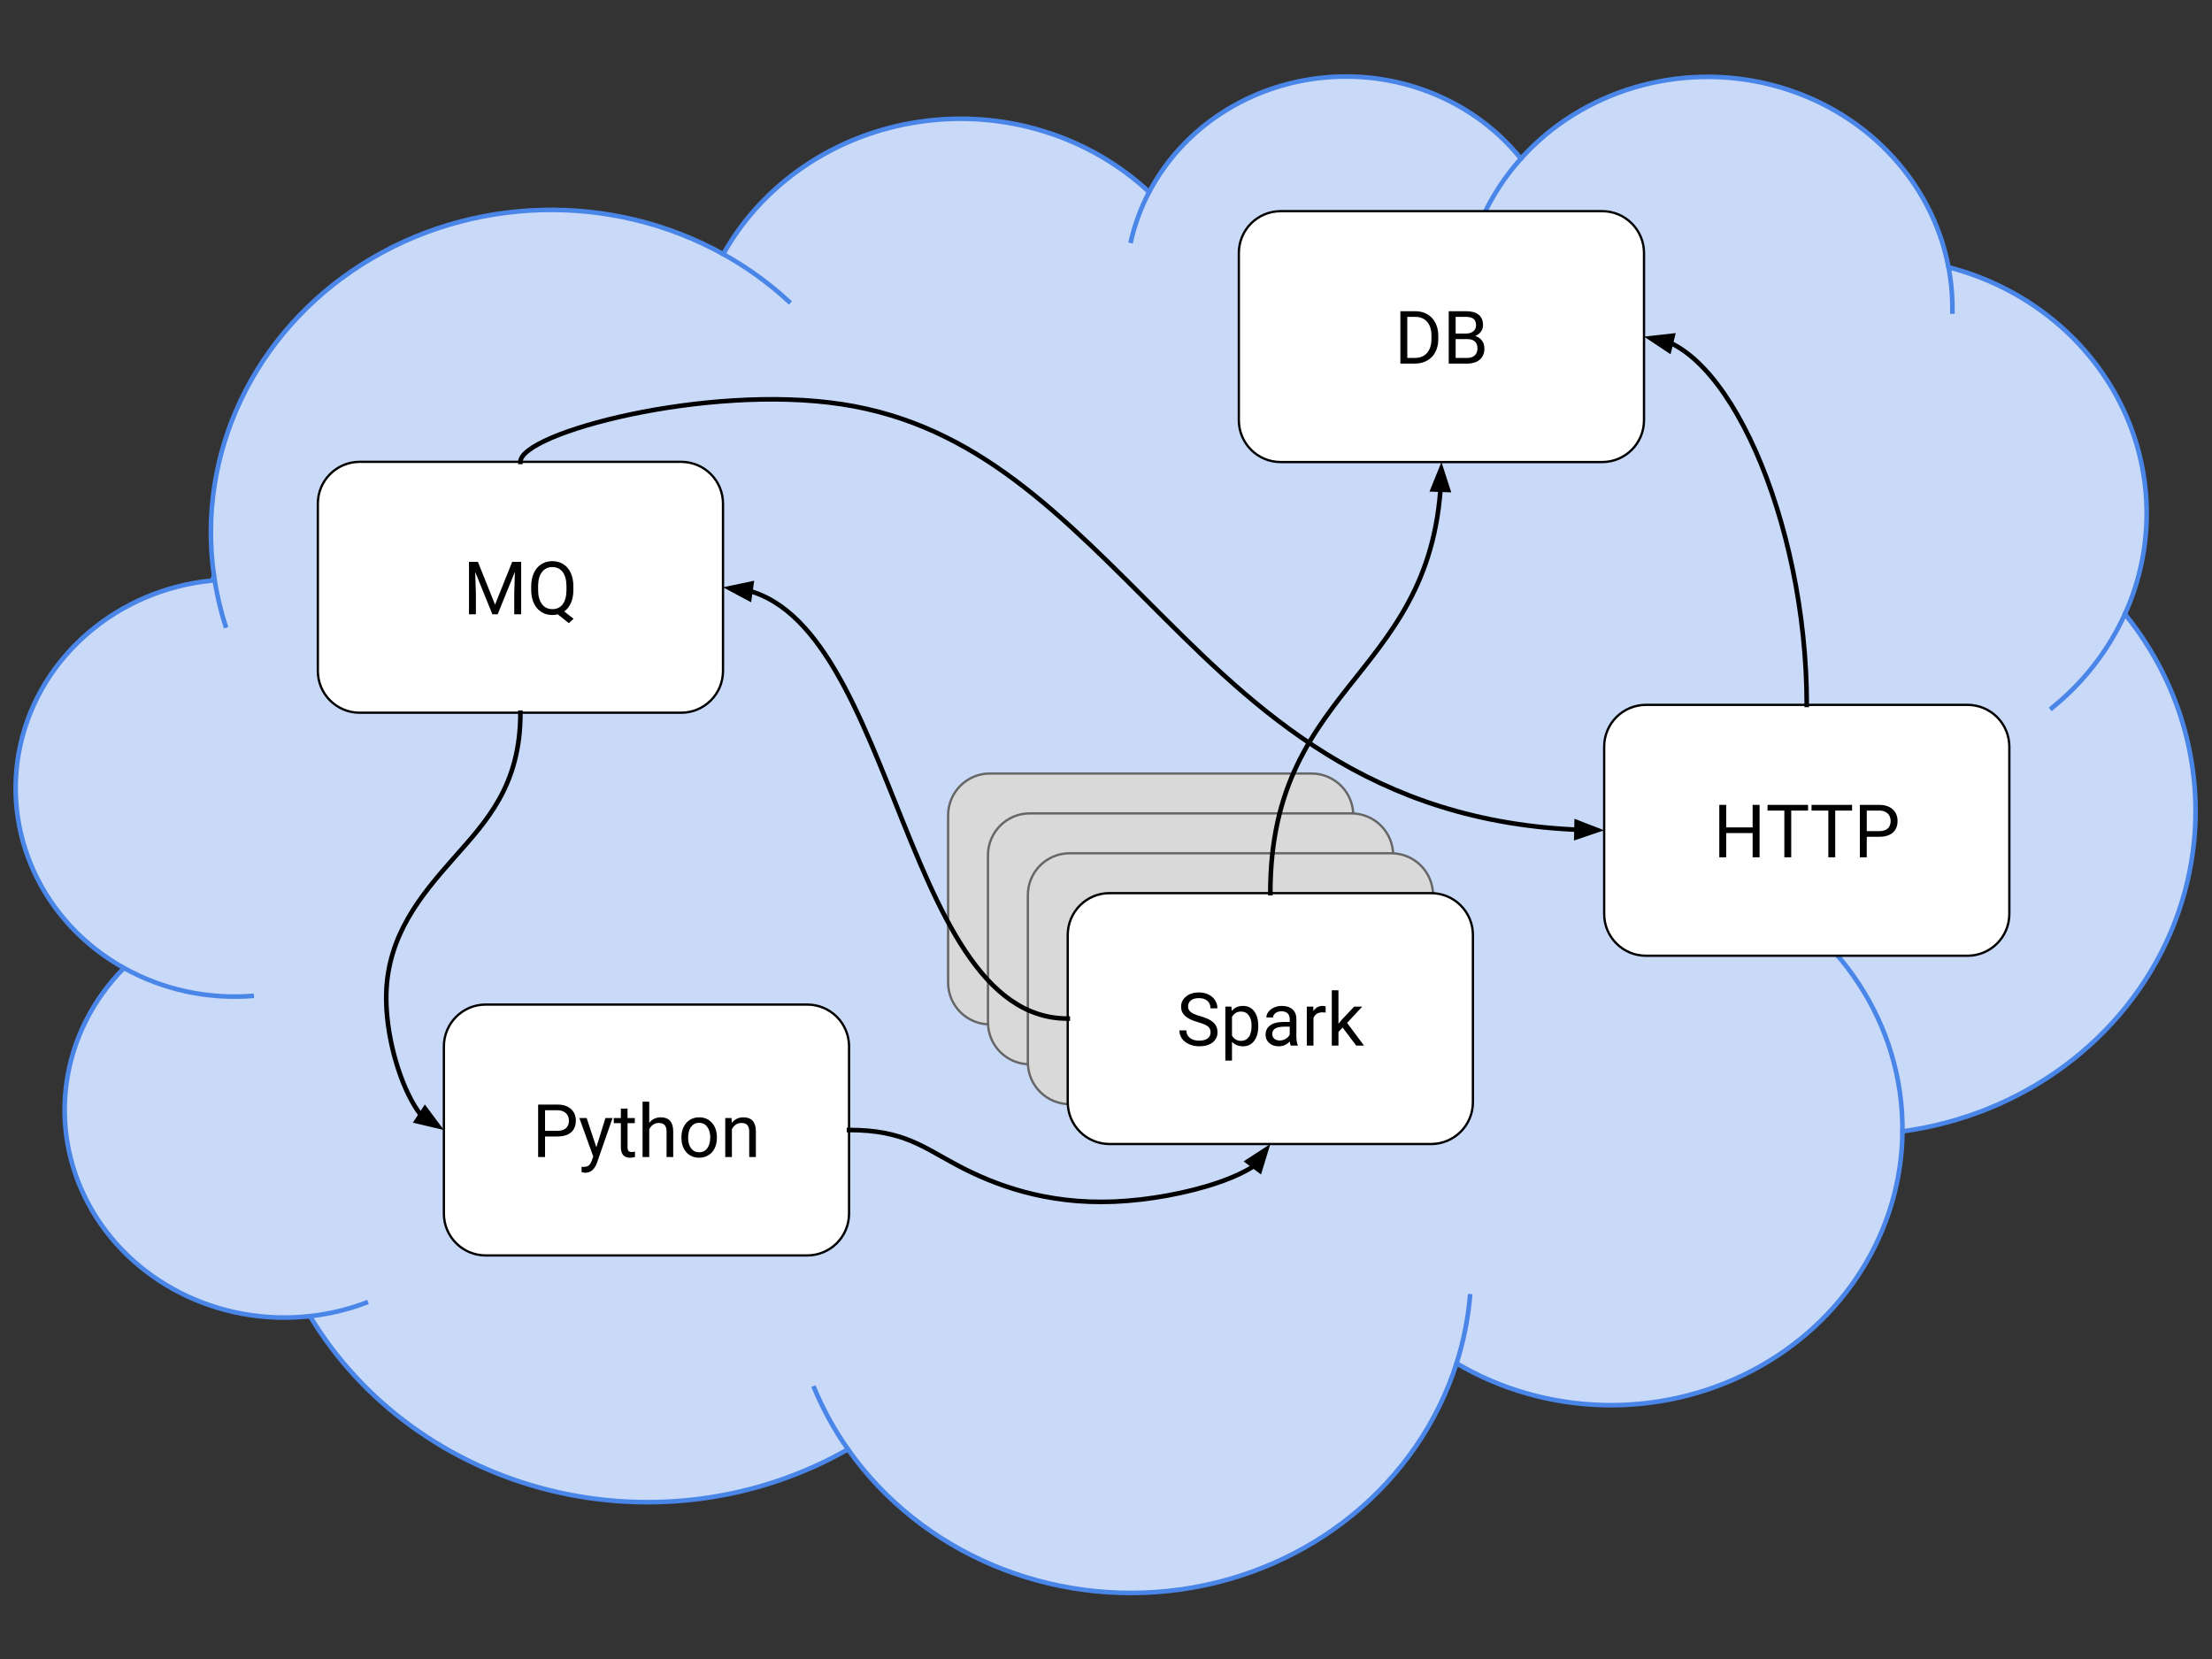 <?xml version="1.0"?>


<svg version="1.1" viewBox="0.0 0.0 960.0 720.0" fill="none" stroke="none" stroke-linecap="square" stroke-miterlimit="10" xmlns="http://www.w3.org/2000/svg" xmlns:xlink="http://www.w3.org/1999/xlink" width="960.0" height="720.0"><rect x="0.0" y="0.0" width="960.0" height="720.0" fill="#333333" stroke="none"/><clipPath id="p.0"><path d="m0 0l960.0 0l0 720.0l-960.0 0l0 -720.0z" clip-rule="nonzero"></path></clipPath><g clip-path="url(#p.0)"><path fill="#000000" fill-opacity="0.0" d="m0 0l960.0 0l0 720.0l-960.0 0z" fill-rule="nonzero"></path><path fill="#c9daf8" d="m92.872 249.901l0 0c-7.618 -53.066 17.394 -105.598 64.422 -135.304c47.029 -29.707 107.826 -31.379 156.594 -4.306l0 0c17.275 -30.855 48.893 -52.158 85.291 -57.465c36.398 -5.308 73.3 6.004 99.544 30.512l0 0c14.716 -27.975 43.611 -46.77 76.432 -49.717c32.821 -2.947 64.922 10.373 84.913 35.232l0 0c26.587 -29.653 68.887 -42.138 108.597 -32.053c39.71 10.085 69.698 40.929 76.987 79.186l0 0c32.573 8.422 59.706 29.831 74.388 58.695c14.682 28.865 15.473 62.354 2.169 91.815l0 0c32.075 39.569 39.578 92.295 19.709 138.5c-19.869 46.206 -64.125 78.949 -116.252 86.012c-0.367 43.366 -25.459 83.157 -65.603 104.038c-40.144 20.88 -89.072 19.589 -127.925 -3.377c-16.549 51.938 -63.13 90.153 -119.618 98.136c-56.488 7.982 -112.756 -15.699 -144.494 -60.813c-38.905 22.237 -85.587 28.643 -129.517 17.772c-43.93 -10.87 -81.406 -38.101 -103.975 -75.55l0 0c-39.756 4.41 -78.194 -15.114 -96.238 -48.881c-18.044 -33.767 -11.853 -74.59 15.501 -102.208l0 0c-35.463 -19.784 -53.559 -59.043 -44.85 -97.304c8.708 -38.261 42.247 -66.855 83.127 -70.87z" fill-rule="nonzero"></path><path fill="#000000" fill-opacity="0.0" d="m53.809 420.12l0 0c16.735 9.336 36.068 13.571 55.403 12.137m25.325 138.956c8.315 -0.922 16.465 -2.875 24.24 -5.809m209.24 63.584c-5.848 -8.313 -10.744 -17.196 -14.606 -26.497m278.728 -10.827l0 0c3.017 -9.469 4.972 -19.215 5.832 -29.075m187.688 -71.583c0.391 -46.169 -27.275 -88.443 -71.114 -108.662m167.655 -115.846c-7.1 15.722 -17.938 29.668 -31.665 40.746m-44.885 -191.26l0 0c1.21 6.349 1.77 12.793 1.672 19.243m-187.253 -66.374l0 0c-6.632 7.397 -12.096 15.663 -16.222 24.541m-145.125 -10.059l0 0c-3.534 6.719 -6.174 13.828 -7.857 21.165m-176.981 5.789l0 0c10.319 5.729 19.866 12.623 28.43 20.533m-249.443 119.078l0 0c1.05 7.314 2.709 14.537 4.962 21.603" fill-rule="nonzero"></path><path stroke="#4a86e8" stroke-width="2.0" stroke-linejoin="round" stroke-linecap="butt" d="m92.872 249.901l0 0c-7.618 -53.066 17.394 -105.598 64.422 -135.304c47.029 -29.707 107.826 -31.379 156.594 -4.306l0 0c17.275 -30.855 48.893 -52.158 85.291 -57.465c36.398 -5.308 73.3 6.004 99.544 30.512l0 0c14.716 -27.975 43.611 -46.77 76.432 -49.717c32.821 -2.947 64.922 10.373 84.913 35.232l0 0c26.587 -29.653 68.887 -42.138 108.597 -32.053c39.71 10.085 69.698 40.929 76.987 79.186l0 0c32.573 8.422 59.706 29.831 74.388 58.695c14.682 28.865 15.473 62.354 2.169 91.815l0 0c32.075 39.569 39.578 92.295 19.709 138.5c-19.869 46.206 -64.125 78.949 -116.252 86.012c-0.367 43.366 -25.459 83.157 -65.603 104.038c-40.144 20.88 -89.072 19.589 -127.925 -3.377c-16.549 51.938 -63.13 90.153 -119.618 98.136c-56.488 7.982 -112.756 -15.699 -144.494 -60.813c-38.905 22.237 -85.587 28.643 -129.517 17.772c-43.93 -10.87 -81.406 -38.101 -103.975 -75.55l0 0c-39.756 4.41 -78.194 -15.114 -96.238 -48.881c-18.044 -33.767 -11.853 -74.59 15.501 -102.208l0 0c-35.463 -19.784 -53.559 -59.043 -44.85 -97.304c8.708 -38.261 42.247 -66.855 83.127 -70.87z" fill-rule="nonzero"></path><path stroke="#4a86e8" stroke-width="2.0" stroke-linejoin="round" stroke-linecap="butt" d="m53.809 420.12l0 0c16.735 9.336 36.068 13.571 55.403 12.137m25.325 138.956c8.315 -0.922 16.465 -2.875 24.24 -5.809m209.24 63.584c-5.848 -8.313 -10.744 -17.196 -14.606 -26.497m278.728 -10.827l0 0c3.017 -9.469 4.972 -19.215 5.832 -29.075m187.688 -71.583c0.391 -46.169 -27.275 -88.443 -71.114 -108.662m167.655 -115.846c-7.1 15.722 -17.938 29.668 -31.665 40.746m-44.885 -191.26l0 0c1.21 6.349 1.77 12.793 1.672 19.243m-187.253 -66.374l0 0c-6.632 7.397 -12.096 15.663 -16.222 24.541m-145.125 -10.059l0 0c-3.534 6.719 -6.174 13.828 -7.857 21.165m-176.981 5.789l0 0c10.319 5.729 19.866 12.623 28.43 20.533m-249.443 119.078l0 0c1.05 7.314 2.709 14.537 4.962 21.603" fill-rule="nonzero"></path><path fill="#ffffff" d="m696.199 324.054l0 0c0 -10.022 8.125 -18.147 18.147 -18.147l139.549 0c4.813 0 9.429 1.912 12.832 5.315c3.403 3.403 5.315 8.019 5.315 12.832l0 72.588c0 10.022 -8.125 18.147 -18.147 18.147l-139.549 0c-10.022 0 -18.147 -8.125 -18.147 -18.147z" fill-rule="nonzero"></path><path stroke="#000000" stroke-width="1.0" stroke-linejoin="round" stroke-linecap="butt" d="m696.199 324.054l0 0c0 -10.022 8.125 -18.147 18.147 -18.147l139.549 0c4.813 0 9.429 1.912 12.832 5.315c3.403 3.403 5.315 8.019 5.315 12.832l0 72.588c0 10.022 -8.125 18.147 -18.147 18.147l-139.549 0c-10.022 0 -18.147 -8.125 -18.147 -18.147z" fill-rule="nonzero"></path><path fill="#000000" d="m763.652 372.068l-3.016 0l0 -10.516l-11.469 0l0 10.516l-3.0 0l0 -22.75l3.0 0l0 9.781l11.469 0l0 -9.781l3.016 0l0 22.75zm21.047 -20.281l-7.312 0l0 20.281l-2.984 0l0 -20.281l-7.297 0l0 -2.469l17.594 0l0 2.469zm19.094 0l-7.312 0l0 20.281l-2.984 0l0 -20.281l-7.297 0l0 -2.469l17.594 0l0 2.469zm6.375 11.375l0 8.906l-3.0 0l0 -22.75l8.391 0q3.734 0 5.844 1.906q2.125 1.906 2.125 5.047q0 3.312 -2.078 5.109q-2.062 1.781 -5.922 1.781l-5.359 0zm0 -2.453l5.391 0q2.406 0 3.688 -1.125q1.281 -1.141 1.281 -3.281q0 -2.031 -1.281 -3.25q-1.281 -1.219 -3.516 -1.266l-5.562 0l0 8.922z" fill-rule="nonzero"></path><path fill="#ffffff" d="m537.651 109.792l0 0c0 -10.022 8.125 -18.147 18.147 -18.147l139.549 0c4.813 0 9.429 1.912 12.832 5.315c3.403 3.403 5.315 8.019 5.315 12.832l0 72.588c0 10.022 -8.125 18.147 -18.147 18.147l-139.549 0c-10.022 0 -18.147 -8.125 -18.147 -18.147z" fill-rule="nonzero"></path><path stroke="#000000" stroke-width="1.0" stroke-linejoin="round" stroke-linecap="butt" d="m537.651 109.792l0 0c0 -10.022 8.125 -18.147 18.147 -18.147l139.549 0c4.813 0 9.429 1.912 12.832 5.315c3.403 3.403 5.315 8.019 5.315 12.832l0 72.588c0 10.022 -8.125 18.147 -18.147 18.147l-139.549 0c-10.022 0 -18.147 -8.125 -18.147 -18.147z" fill-rule="nonzero"></path><path fill="#000000" d="m607.76 157.806l0 -22.75l6.422 0q2.969 0 5.25 1.312q2.281 1.312 3.516 3.734q1.25 2.422 1.266 5.562l0 1.453q0 3.219 -1.25 5.641q-1.234 2.422 -3.547 3.719q-2.297 1.297 -5.359 1.328l-6.297 0zm3.0 -20.281l0 17.828l3.156 0q3.469 0 5.391 -2.156q1.938 -2.156 1.938 -6.141l0 -1.328q0 -3.875 -1.828 -6.016q-1.812 -2.156 -5.156 -2.188l-3.5 0zm17.984 20.281l0 -22.75l7.438 0q3.703 0 5.562 1.531q1.875 1.531 1.875 4.531q0 1.594 -0.906 2.828q-0.906 1.219 -2.469 1.891q1.844 0.516 2.906 1.969q1.078 1.438 1.078 3.438q0 3.062 -1.984 4.812q-1.984 1.75 -5.609 1.75l-7.891 0zm3.0 -10.641l0 8.188l4.953 0q2.094 0 3.297 -1.078q1.219 -1.094 1.219 -3.0q0 -4.109 -4.469 -4.109l-5.0 0zm0 -2.406l4.531 0q1.969 0 3.141 -0.984q1.188 -0.984 1.188 -2.672q0 -1.875 -1.094 -2.719q-1.094 -0.859 -3.328 -0.859l-4.438 0l0 7.234z" fill-rule="nonzero"></path><path fill="#ffffff" d="m192.642 454.12l0 0c0 -10.022 8.125 -18.147 18.147 -18.147l139.549 0c4.813 0 9.429 1.912 12.832 5.315c3.403 3.403 5.315 8.019 5.315 12.832l0 72.588c0 10.022 -8.125 18.147 -18.147 18.147l-139.549 0c-10.022 0 -18.147 -8.125 -18.147 -18.147z" fill-rule="nonzero"></path><path stroke="#000000" stroke-width="1.0" stroke-linejoin="round" stroke-linecap="butt" d="m192.642 454.12l0 0c0 -10.022 8.125 -18.147 18.147 -18.147l139.549 0c4.813 0 9.429 1.912 12.832 5.315c3.403 3.403 5.315 8.019 5.315 12.832l0 72.588c0 10.022 -8.125 18.147 -18.147 18.147l-139.549 0c-10.022 0 -18.147 -8.125 -18.147 -18.147z" fill-rule="nonzero"></path><path fill="#000000" d="m236.548 493.227l0 8.906l-3.0 0l0 -22.75l8.391 0q3.734 0 5.844 1.906q2.125 1.906 2.125 5.047q0 3.312 -2.078 5.109q-2.062 1.781 -5.922 1.781l-5.359 0zm0 -2.453l5.391 0q2.406 0 3.688 -1.125q1.281 -1.141 1.281 -3.281q0 -2.031 -1.281 -3.25q-1.281 -1.219 -3.516 -1.266l-5.562 0l0 8.922zm22.266 7.125l3.938 -12.672l3.094 0l-6.797 19.516q-1.578 4.219 -5.016 4.219l-0.547 -0.047l-1.078 -0.203l0 -2.344l0.781 0.062q1.469 0 2.281 -0.594q0.828 -0.594 1.359 -2.172l0.641 -1.719l-6.031 -16.719l3.156 0l4.219 12.672zm13.531 -16.766l0 4.094l3.156 0l0 2.234l-3.156 0l0 10.484q0 1.016 0.422 1.531q0.422 0.5 1.438 0.5q0.5 0 1.375 -0.188l0 2.344q-1.141 0.312 -2.219 0.312q-1.938 0 -2.922 -1.172q-0.984 -1.172 -0.984 -3.328l0 -10.484l-3.078 0l0 -2.234l3.078 0l0 -4.094l2.891 0zm9.422 6.141q1.922 -2.359 5.0 -2.359q5.359 0 5.406 6.047l0 11.172l-2.891 0l0 -11.188q-0.016 -1.828 -0.844 -2.703q-0.812 -0.875 -2.547 -0.875q-1.406 0 -2.469 0.75q-1.062 0.75 -1.656 1.969l0 12.047l-2.891 0l0 -24.0l2.891 0l0 9.141zm13.969 6.25q0 -2.484 0.969 -4.469q0.984 -1.984 2.719 -3.062q1.75 -1.078 3.984 -1.078q3.453 0 5.578 2.391q2.141 2.391 2.141 6.359l0 0.203q0 2.469 -0.953 4.438q-0.938 1.953 -2.703 3.047q-1.75 1.094 -4.031 1.094q-3.438 0 -5.578 -2.391q-2.125 -2.391 -2.125 -6.328l0 -0.203zm2.906 0.344q0 2.812 1.297 4.516q1.312 1.703 3.5 1.703q2.203 0 3.5 -1.719q1.297 -1.734 1.297 -4.844q0 -2.781 -1.328 -4.5q-1.312 -1.734 -3.5 -1.734q-2.141 0 -3.453 1.703q-1.312 1.703 -1.312 4.875zm18.844 -8.641l0.094 2.125q1.938 -2.438 5.062 -2.438q5.359 0 5.406 6.047l0 11.172l-2.891 0l0 -11.188q-0.016 -1.828 -0.844 -2.703q-0.812 -0.875 -2.547 -0.875q-1.406 0 -2.469 0.75q-1.062 0.75 -1.656 1.969l0 12.047l-2.891 0l0 -16.906l2.734 0z" fill-rule="nonzero"></path><path fill="#d9d9d9" d="m411.475 353.846l0 0c0 -10.022 8.125 -18.147 18.147 -18.147l139.549 0c4.813 0 9.429 1.912 12.832 5.315c3.403 3.403 5.315 8.019 5.315 12.832l0 72.588c0 10.022 -8.125 18.147 -18.147 18.147l-139.549 0c-10.022 0 -18.147 -8.125 -18.147 -18.147z" fill-rule="nonzero"></path><path stroke="#666666" stroke-width="1.0" stroke-linejoin="round" stroke-linecap="butt" d="m411.475 353.846l0 0c0 -10.022 8.125 -18.147 18.147 -18.147l139.549 0c4.813 0 9.429 1.912 12.832 5.315c3.403 3.403 5.315 8.019 5.315 12.832l0 72.588c0 10.022 -8.125 18.147 -18.147 18.147l-139.549 0c-10.022 0 -18.147 -8.125 -18.147 -18.147z" fill-rule="nonzero"></path><path fill="#000000" d="m477.396 391.547l0 4.453l-1.5 0l0 -11.375l4.188 0q1.875 0 2.922 0.953q1.062 0.953 1.062 2.516q0 1.656 -1.031 2.562q-1.031 0.891 -2.969 0.891l-2.672 0zm0 -1.234l2.688 0q1.203 0 1.844 -0.562q0.641 -0.562 0.641 -1.641q0 -1.016 -0.641 -1.625q-0.641 -0.609 -1.75 -0.625l-2.781 0l0 4.453zm11.125 3.562l1.969 -6.328l1.547 0l-3.391 9.766q-0.797 2.109 -2.516 2.109l-0.266 -0.031l-0.547 -0.094l0 -1.172l0.391 0.031q0.734 0 1.141 -0.297q0.422 -0.297 0.688 -1.094l0.312 -0.859l-3.016 -8.359l1.578 0l2.109 6.328zm6.773 -8.375l0 2.047l1.578 0l0 1.109l-1.578 0l0 5.25q0 0.5 0.203 0.766q0.219 0.25 0.719 0.25q0.25 0 0.688 -0.094l0 1.172q-0.562 0.156 -1.109 0.156q-0.969 0 -1.469 -0.578q-0.484 -0.594 -0.484 -1.672l0 -5.25l-1.531 0l0 -1.109l1.531 0l0 -2.047l1.453 0zm4.711 3.062q0.953 -1.172 2.5 -1.172q2.672 0 2.703 3.016l0 5.594l-1.453 0l0 -5.594q0 -0.922 -0.422 -1.359q-0.406 -0.438 -1.266 -0.438q-0.703 0 -1.234 0.375q-0.531 0.375 -0.828 0.984l0 6.031l-1.453 0l0 -12.0l1.453 0l0 4.562zm6.984 3.125q0 -1.234 0.484 -2.219q0.484 -1.0 1.359 -1.531q0.875 -0.547 1.984 -0.547q1.734 0 2.797 1.203q1.062 1.188 1.062 3.172l0 0.094q0 1.234 -0.469 2.219q-0.469 0.984 -1.359 1.531q-0.875 0.547 -2.016 0.547q-1.719 0 -2.781 -1.188q-1.062 -1.203 -1.062 -3.172l0 -0.109zm1.453 0.172q0 1.406 0.641 2.266q0.656 0.844 1.75 0.844q1.109 0 1.75 -0.859q0.656 -0.859 0.656 -2.422q0 -1.391 -0.672 -2.25q-0.656 -0.859 -1.75 -0.859q-1.062 0 -1.719 0.859q-0.656 0.844 -0.656 2.422zm9.422 -4.312l0.047 1.062q0.969 -1.219 2.531 -1.219q2.672 0 2.703 3.016l0 5.594l-1.453 0l0 -5.594q0 -0.922 -0.422 -1.359q-0.406 -0.438 -1.266 -0.438q-0.703 0 -1.234 0.375q-0.531 0.375 -0.828 0.984l0 6.031l-1.453 0l0 -8.453l1.375 0z" fill-rule="nonzero"></path><path fill="#d9d9d9" d="m428.781 371.152l0 0c0 -10.022 8.125 -18.147 18.147 -18.147l139.549 0c4.813 0 9.429 1.912 12.832 5.315c3.403 3.403 5.315 8.019 5.315 12.832l0 72.588c0 10.022 -8.125 18.147 -18.147 18.147l-139.549 0c-10.022 0 -18.147 -8.125 -18.147 -18.147z" fill-rule="nonzero"></path><path stroke="#666666" stroke-width="1.0" stroke-linejoin="round" stroke-linecap="butt" d="m428.781 371.152l0 0c0 -10.022 8.125 -18.147 18.147 -18.147l139.549 0c4.813 0 9.429 1.912 12.832 5.315c3.403 3.403 5.315 8.019 5.315 12.832l0 72.588c0 10.022 -8.125 18.147 -18.147 18.147l-139.549 0c-10.022 0 -18.147 -8.125 -18.147 -18.147z" fill-rule="nonzero"></path><path fill="#000000" d="m494.702 408.853l0 4.453l-1.5 0l0 -11.375l4.188 0q1.875 0 2.922 0.953q1.062 0.953 1.062 2.516q0 1.656 -1.031 2.562q-1.031 0.891 -2.969 0.891l-2.672 0zm0 -1.234l2.688 0q1.203 0 1.844 -0.562q0.641 -0.562 0.641 -1.641q0 -1.016 -0.641 -1.625q-0.641 -0.609 -1.75 -0.625l-2.781 0l0 4.453zm11.125 3.562l1.969 -6.328l1.547 0l-3.391 9.766q-0.797 2.109 -2.516 2.109l-0.266 -0.031l-0.547 -0.094l0 -1.172l0.391 0.031q0.734 0 1.141 -0.297q0.422 -0.297 0.688 -1.094l0.312 -0.859l-3.016 -8.359l1.578 0l2.109 6.328zm6.773 -8.375l0 2.047l1.578 0l0 1.109l-1.578 0l0 5.25q0 0.5 0.203 0.766q0.219 0.25 0.719 0.25q0.25 0 0.688 -0.094l0 1.172q-0.562 0.156 -1.109 0.156q-0.969 0 -1.469 -0.578q-0.484 -0.594 -0.484 -1.672l0 -5.25l-1.531 0l0 -1.109l1.531 0l0 -2.047l1.453 0zm4.711 3.062q0.953 -1.172 2.5 -1.172q2.672 0 2.703 3.016l0 5.594l-1.453 0l0 -5.594q0 -0.922 -0.422 -1.359q-0.406 -0.438 -1.266 -0.438q-0.703 0 -1.234 0.375q-0.531 0.375 -0.828 0.984l0 6.031l-1.453 0l0 -12.0l1.453 0l0 4.562zm6.984 3.125q0 -1.234 0.484 -2.219q0.484 -1.0 1.359 -1.531q0.875 -0.547 1.984 -0.547q1.734 0 2.797 1.203q1.062 1.188 1.062 3.172l0 0.094q0 1.234 -0.469 2.219q-0.469 0.984 -1.359 1.531q-0.875 0.547 -2.016 0.547q-1.719 0 -2.781 -1.188q-1.062 -1.203 -1.062 -3.172l0 -0.109zm1.453 0.172q0 1.406 0.641 2.266q0.656 0.844 1.75 0.844q1.109 0 1.75 -0.859q0.656 -0.859 0.656 -2.422q0 -1.391 -0.672 -2.25q-0.656 -0.859 -1.75 -0.859q-1.062 0 -1.719 0.859q-0.656 0.844 -0.656 2.422zm9.422 -4.312l0.047 1.062q0.969 -1.219 2.531 -1.219q2.672 0 2.703 3.016l0 5.594l-1.453 0l0 -5.594q0 -0.922 -0.422 -1.359q-0.406 -0.438 -1.266 -0.438q-0.703 0 -1.234 0.375q-0.531 0.375 -0.828 0.984l0 6.031l-1.453 0l0 -8.453l1.375 0z" fill-rule="nonzero"></path><path fill="#d9d9d9" d="m446.087 388.458l0 0c0 -10.022 8.125 -18.147 18.147 -18.147l139.549 0c4.813 0 9.429 1.912 12.832 5.315c3.403 3.403 5.315 8.019 5.315 12.832l0 72.588c0 10.022 -8.125 18.147 -18.147 18.147l-139.549 0c-10.022 0 -18.147 -8.125 -18.147 -18.147z" fill-rule="nonzero"></path><path stroke="#666666" stroke-width="1.0" stroke-linejoin="round" stroke-linecap="butt" d="m446.087 388.458l0 0c0 -10.022 8.125 -18.147 18.147 -18.147l139.549 0c4.813 0 9.429 1.912 12.832 5.315c3.403 3.403 5.315 8.019 5.315 12.832l0 72.588c0 10.022 -8.125 18.147 -18.147 18.147l-139.549 0c-10.022 0 -18.147 -8.125 -18.147 -18.147z" fill-rule="nonzero"></path><path fill="#000000" d="m512.008 426.159l0 4.453l-1.5 0l0 -11.375l4.188 0q1.875 0 2.922 0.953q1.062 0.953 1.062 2.516q0 1.656 -1.031 2.562q-1.031 0.891 -2.969 0.891l-2.672 0zm0 -1.234l2.688 0q1.203 0 1.844 -0.562q0.641 -0.562 0.641 -1.641q0 -1.016 -0.641 -1.625q-0.641 -0.609 -1.75 -0.625l-2.781 0l0 4.453zm11.125 3.562l1.969 -6.328l1.547 0l-3.391 9.766q-0.797 2.109 -2.516 2.109l-0.266 -0.031l-0.547 -0.094l0 -1.172l0.391 0.031q0.734 0 1.141 -0.297q0.422 -0.297 0.688 -1.094l0.312 -0.859l-3.016 -8.359l1.578 0l2.109 6.328zm6.773 -8.375l0 2.047l1.578 0l0 1.109l-1.578 0l0 5.25q0 0.5 0.203 0.766q0.219 0.25 0.719 0.25q0.25 0 0.688 -0.094l0 1.172q-0.562 0.156 -1.109 0.156q-0.969 0 -1.469 -0.578q-0.484 -0.594 -0.484 -1.672l0 -5.25l-1.531 0l0 -1.109l1.531 0l0 -2.047l1.453 0zm4.711 3.062q0.953 -1.172 2.5 -1.172q2.672 0 2.703 3.016l0 5.594l-1.453 0l0 -5.594q0 -0.922 -0.422 -1.359q-0.406 -0.438 -1.266 -0.438q-0.703 0 -1.234 0.375q-0.531 0.375 -0.828 0.984l0 6.031l-1.453 0l0 -12.0l1.453 0l0 4.562zm6.984 3.125q0 -1.234 0.484 -2.219q0.484 -1.0 1.359 -1.531q0.875 -0.547 1.984 -0.547q1.734 0 2.797 1.203q1.062 1.188 1.062 3.172l0 0.094q0 1.234 -0.469 2.219q-0.469 0.984 -1.359 1.531q-0.875 0.547 -2.016 0.547q-1.719 0 -2.781 -1.188q-1.062 -1.203 -1.062 -3.172l0 -0.109zm1.453 0.172q0 1.406 0.641 2.266q0.656 0.844 1.75 0.844q1.109 0 1.75 -0.859q0.656 -0.859 0.656 -2.422q0 -1.391 -0.672 -2.25q-0.656 -0.859 -1.75 -0.859q-1.062 0 -1.719 0.859q-0.656 0.844 -0.656 2.422zm9.422 -4.312l0.047 1.062q0.969 -1.219 2.531 -1.219q2.672 0 2.703 3.016l0 5.594l-1.453 0l0 -5.594q0 -0.922 -0.422 -1.359q-0.406 -0.438 -1.266 -0.438q-0.703 0 -1.234 0.375q-0.531 0.375 -0.828 0.984l0 6.031l-1.453 0l0 -8.453l1.375 0z" fill-rule="nonzero"></path><path fill="#ffffff" d="m463.393 405.764l0 0c0 -10.022 8.125 -18.147 18.147 -18.147l139.549 0c4.813 0 9.429 1.912 12.832 5.315c3.403 3.403 5.315 8.019 5.315 12.832l0 72.588c0 10.022 -8.125 18.147 -18.147 18.147l-139.549 0c-10.022 0 -18.147 -8.125 -18.147 -18.147z" fill-rule="nonzero"></path><path stroke="#000000" stroke-width="1.0" stroke-linejoin="round" stroke-linecap="butt" d="m463.393 405.764l0 0c0 -10.022 8.125 -18.147 18.147 -18.147l139.549 0c4.813 0 9.429 1.912 12.832 5.315c3.403 3.403 5.315 8.019 5.315 12.832l0 72.588c0 10.022 -8.125 18.147 -18.147 18.147l-139.549 0c-10.022 0 -18.147 -8.125 -18.147 -18.147z" fill-rule="nonzero"></path><path fill="#000000" d="m519.963 443.638q-3.859 -1.109 -5.625 -2.719q-1.75 -1.625 -1.75 -4.0q0 -2.688 2.141 -4.438q2.156 -1.766 5.594 -1.766q2.344 0 4.172 0.906q1.844 0.906 2.844 2.5q1.016 1.594 1.016 3.484l-3.016 0q0 -2.062 -1.312 -3.234q-1.312 -1.188 -3.703 -1.188q-2.219 0 -3.469 0.984q-1.234 0.969 -1.234 2.703q0 1.391 1.172 2.359q1.188 0.953 4.016 1.75q2.844 0.797 4.438 1.766q1.609 0.953 2.375 2.234q0.781 1.281 0.781 3.016q0 2.766 -2.156 4.438q-2.156 1.656 -5.766 1.656q-2.344 0 -4.375 -0.891q-2.031 -0.906 -3.141 -2.469q-1.094 -1.562 -1.094 -3.547l3.016 0q0 2.062 1.516 3.266q1.531 1.188 4.078 1.188q2.375 0 3.641 -0.969q1.266 -0.969 1.266 -2.641q0 -1.672 -1.172 -2.578q-1.172 -0.922 -4.25 -1.812zm26.109 1.875q0 3.859 -1.766 6.219q-1.766 2.359 -4.781 2.359q-3.078 0 -4.844 -1.953l0 8.141l-2.891 0l0 -23.406l2.641 0l0.141 1.875q1.766 -2.188 4.906 -2.188q3.047 0 4.812 2.297q1.781 2.297 1.781 6.391l0 0.266zm-2.891 -0.328q0 -2.859 -1.219 -4.516q-1.219 -1.656 -3.344 -1.656q-2.625 0 -3.938 2.328l0 8.078q1.297 2.312 3.969 2.312q2.078 0 3.297 -1.641q1.234 -1.656 1.234 -4.906zm17.0 8.594q-0.25 -0.5 -0.406 -1.781q-2.016 2.094 -4.812 2.094q-2.5 0 -4.109 -1.406q-1.594 -1.422 -1.594 -3.594q0 -2.641 2.0 -4.094q2.016 -1.469 5.656 -1.469l2.812 0l0 -1.328q0 -1.516 -0.906 -2.406q-0.906 -0.906 -2.672 -0.906q-1.547 0 -2.594 0.781q-1.047 0.781 -1.047 1.891l-2.906 0q0 -1.266 0.891 -2.438q0.906 -1.188 2.438 -1.875q1.547 -0.688 3.391 -0.688q2.922 0 4.578 1.469q1.656 1.453 1.719 4.016l0 7.781q0 2.328 0.594 3.703l0 0.25l-3.031 0zm-4.797 -2.203q1.359 0 2.578 -0.703q1.219 -0.703 1.766 -1.828l0 -3.469l-2.266 0q-5.312 0 -5.312 3.109q0 1.359 0.906 2.125q0.906 0.766 2.328 0.766zm19.938 -12.109q-0.656 -0.109 -1.422 -0.109q-2.844 0 -3.859 2.422l0 12.0l-2.891 0l0 -16.906l2.812 0l0.047 1.953q1.422 -2.266 4.031 -2.266q0.844 0 1.281 0.219l0 2.688zm7.375 6.484l-1.812 1.891l0 5.938l-2.891 0l0 -24.0l2.891 0l0 14.516l1.547 -1.859l5.266 -5.562l3.516 0l-6.578 7.062l7.344 9.844l-3.391 0l-5.891 -7.828z" fill-rule="nonzero"></path><path fill="#ffffff" d="m137.941 218.585l0 0c0 -10.022 8.125 -18.147 18.147 -18.147l139.549 0c4.813 0 9.429 1.912 12.832 5.315c3.403 3.403 5.315 8.019 5.315 12.832l0 72.588c0 10.022 -8.125 18.147 -18.147 18.147l-139.549 0c-10.022 0 -18.147 -8.125 -18.147 -18.147z" fill-rule="nonzero"></path><path stroke="#000000" stroke-width="1.0" stroke-linejoin="round" stroke-linecap="butt" d="m137.941 218.585l0 0c0 -10.022 8.125 -18.147 18.147 -18.147l139.549 0c4.813 0 9.429 1.912 12.832 5.315c3.403 3.403 5.315 8.019 5.315 12.832l0 72.588c0 10.022 -8.125 18.147 -18.147 18.147l-139.549 0c-10.022 0 -18.147 -8.125 -18.147 -18.147z" fill-rule="nonzero"></path><path fill="#000000" d="m207.41 243.849l7.438 18.562l7.438 -18.562l3.891 0l0 22.75l-3.0 0l0 -8.859l0.281 -9.562l-7.469 18.422l-2.297 0l-7.453 -18.375l0.297 9.516l0 8.859l-3.0 0l0 -22.75l3.875 0zm41.438 12.109q0 3.297 -1.047 5.688q-1.047 2.375 -2.938 3.719l4.062 3.188l-2.047 1.891l-4.797 -3.812q-1.125 0.281 -2.375 0.281q-2.688 0 -4.766 -1.312q-2.078 -1.328 -3.234 -3.766q-1.141 -2.453 -1.172 -5.672l0 -1.641q0 -3.281 1.141 -5.797q1.141 -2.516 3.219 -3.844q2.094 -1.344 4.781 -1.344q2.75 0 4.828 1.328q2.094 1.328 3.219 3.828q1.125 2.484 1.125 5.812l0 1.453zm-3.0 -1.469q0 -4.016 -1.609 -6.188q-1.594 -2.188 -4.562 -2.188q-2.828 0 -4.469 2.172q-1.625 2.156 -1.672 6.0l0 1.672q0 3.906 1.625 6.156q1.641 2.25 4.547 2.25q2.906 0 4.5 -2.109q1.594 -2.125 1.641 -6.078l0 -1.688z" fill-rule="nonzero"></path><path fill="#000000" fill-opacity="0.0" d="m225.863 309.32c0 31.663 -14.692 47.031 -29.11 63.326c-14.418 16.295 -28.561 33.518 -29.11 58.888c-0.549 25.37 12.496 58.888 24.992 58.888" fill-rule="nonzero"></path><path stroke="#000000" stroke-width="2.0" stroke-linejoin="round" stroke-linecap="butt" d="m225.863 309.32c0 31.663 -14.692 47.031 -29.11 63.326c-14.418 16.295 -28.561 33.518 -29.11 58.888c-0.275 12.685 2.85 27.407 7.604 38.958c1.189 2.888 2.479 5.577 3.844 7.987c0.682 1.205 1.383 2.34 2.1 3.395c0.358 0.527 0.72 1.035 1.085 1.521c0.091 0.122 0.183 0.242 0.275 0.361l0.058 0.074" fill-rule="evenodd"></path><path fill="#000000" stroke="#000000" stroke-width="2.0" stroke-linecap="butt" d="m180.793 486.59l9.399 2.226l-5.769 -7.746z" fill-rule="evenodd"></path><path fill="#000000" fill-opacity="0.0" d="m368.484 490.414c23.727 0 32.102 7.456 47.455 15.543c15.353 8.087 37.683 16.805 67.69 15.543c30.007 -1.262 67.69 -12.503 67.69 -25.007" fill-rule="nonzero"></path><path stroke="#000000" stroke-width="2.0" stroke-linejoin="round" stroke-linecap="butt" d="m368.484 490.414c23.727 0 32.102 7.456 47.455 15.543c15.353 8.087 37.683 16.805 67.69 15.543c15.003 -0.631 31.926 -3.757 45.098 -8.288c3.293 -1.133 6.351 -2.353 9.087 -3.645c1.368 -0.646 2.655 -1.309 3.85 -1.988c0.598 -0.339 1.172 -0.683 1.722 -1.03c0.138 -0.087 0.274 -0.174 0.408 -0.261l0.312 -0.205" fill-rule="evenodd"></path><path fill="#000000" stroke="#000000" stroke-width="2.0" stroke-linecap="butt" d="m546.746 508.068l2.815 -9.239l-8.096 5.268z" fill-rule="evenodd"></path><path fill="#000000" fill-opacity="0.0" d="m551.314 387.617c0 -46.773 18.567 -70.159 37.134 -93.545c18.567 -23.386 37.134 -46.771 37.134 -93.541" fill-rule="nonzero"></path><path stroke="#000000" stroke-width="2.0" stroke-linejoin="round" stroke-linecap="butt" d="m551.314 387.617c0 -46.773 18.567 -70.159 37.134 -93.545c9.283 -11.693 18.567 -23.386 25.529 -38.001c3.481 -7.308 6.382 -15.347 8.413 -24.481c1.015 -4.567 1.813 -9.409 2.357 -14.57c0.136 -1.29 0.256 -2.601 0.36 -3.932l0.042 -0.565" fill-rule="evenodd"></path><path fill="#000000" stroke="#000000" stroke-width="2.0" stroke-linecap="butt" d="m628.451 212.642l-2.974 -9.189l-3.628 8.951z" fill-rule="evenodd"></path><path fill="#000000" fill-opacity="0.0" d="m225.863 200.438c0 -12.5 80.807 -33.993 139.564 -25c58.756 8.994 95.461 48.475 139.564 92.453c44.102 43.978 95.602 92.453 191.204 92.453" fill-rule="nonzero"></path><path stroke="#000000" stroke-width="2.0" stroke-linejoin="round" stroke-linecap="butt" d="m225.863 200.438c0 -12.5 80.807 -33.993 139.564 -25c58.756 8.994 95.461 48.475 139.564 92.453c22.051 21.989 45.952 45.102 76.289 62.718c15.169 8.808 31.947 16.242 50.908 21.473c9.481 2.616 19.507 4.681 30.151 6.093c5.322 0.706 10.798 1.248 16.438 1.614c1.41 0.091 2.83 0.172 4.26 0.241c0.358 0.017 0.716 0.034 1.075 0.05l0.085 0.004" fill-rule="evenodd"></path><path fill="#000000" stroke="#000000" stroke-width="2.0" stroke-linecap="butt" d="m684.124 363.386l9.146 -3.105l-9.002 -3.5z" fill-rule="evenodd"></path><path fill="#000000" fill-opacity="0.0" d="m784.121 305.907c0 -79.906 -35.307 -159.811 -70.614 -159.811" fill-rule="nonzero"></path><path stroke="#000000" stroke-width="2.0" stroke-linejoin="round" stroke-linecap="butt" d="m784.121 305.907c0 -39.953 -8.827 -79.906 -22.067 -109.87c-6.62 -14.982 -14.344 -27.468 -22.619 -36.207c-4.138 -4.37 -8.413 -7.803 -12.757 -10.144c-0.271 -0.146 -0.543 -0.288 -0.815 -0.426c-0.136 -0.069 -0.272 -0.137 -0.408 -0.203l-0.284 -0.137" fill-rule="evenodd"></path><path fill="#000000" stroke="#000000" stroke-width="2.0" stroke-linecap="butt" d="m725.947 145.708l-9.599 1.076l8.044 5.346z" fill-rule="evenodd"></path><path fill="#000000" fill-opacity="0.0" d="m463.393 442.058c-37.402 0 -56.104 -46.795 -74.805 -93.591c-18.701 -46.795 -37.401 -93.591 -74.802 -93.591" fill-rule="nonzero"></path><path stroke="#000000" stroke-width="2.0" stroke-linejoin="round" stroke-linecap="butt" d="m463.393 442.058c-37.402 0 -56.104 -46.795 -74.805 -93.591c-9.35 -23.398 -18.701 -46.795 -30.388 -64.344c-5.844 -8.774 -12.272 -16.086 -19.577 -21.204c-3.652 -2.559 -7.524 -4.57 -11.651 -5.941c-0.258 -0.086 -0.517 -0.169 -0.777 -0.25c-0.13 -0.04 -0.26 -0.08 -0.391 -0.119l-0.138 -0.04" fill-rule="evenodd"></path><path fill="#000000" stroke="#000000" stroke-width="2.0" stroke-linecap="butt" d="m326.133 253.3l-9.451 1.99l8.519 4.551z" fill-rule="evenodd"></path></g></svg>

